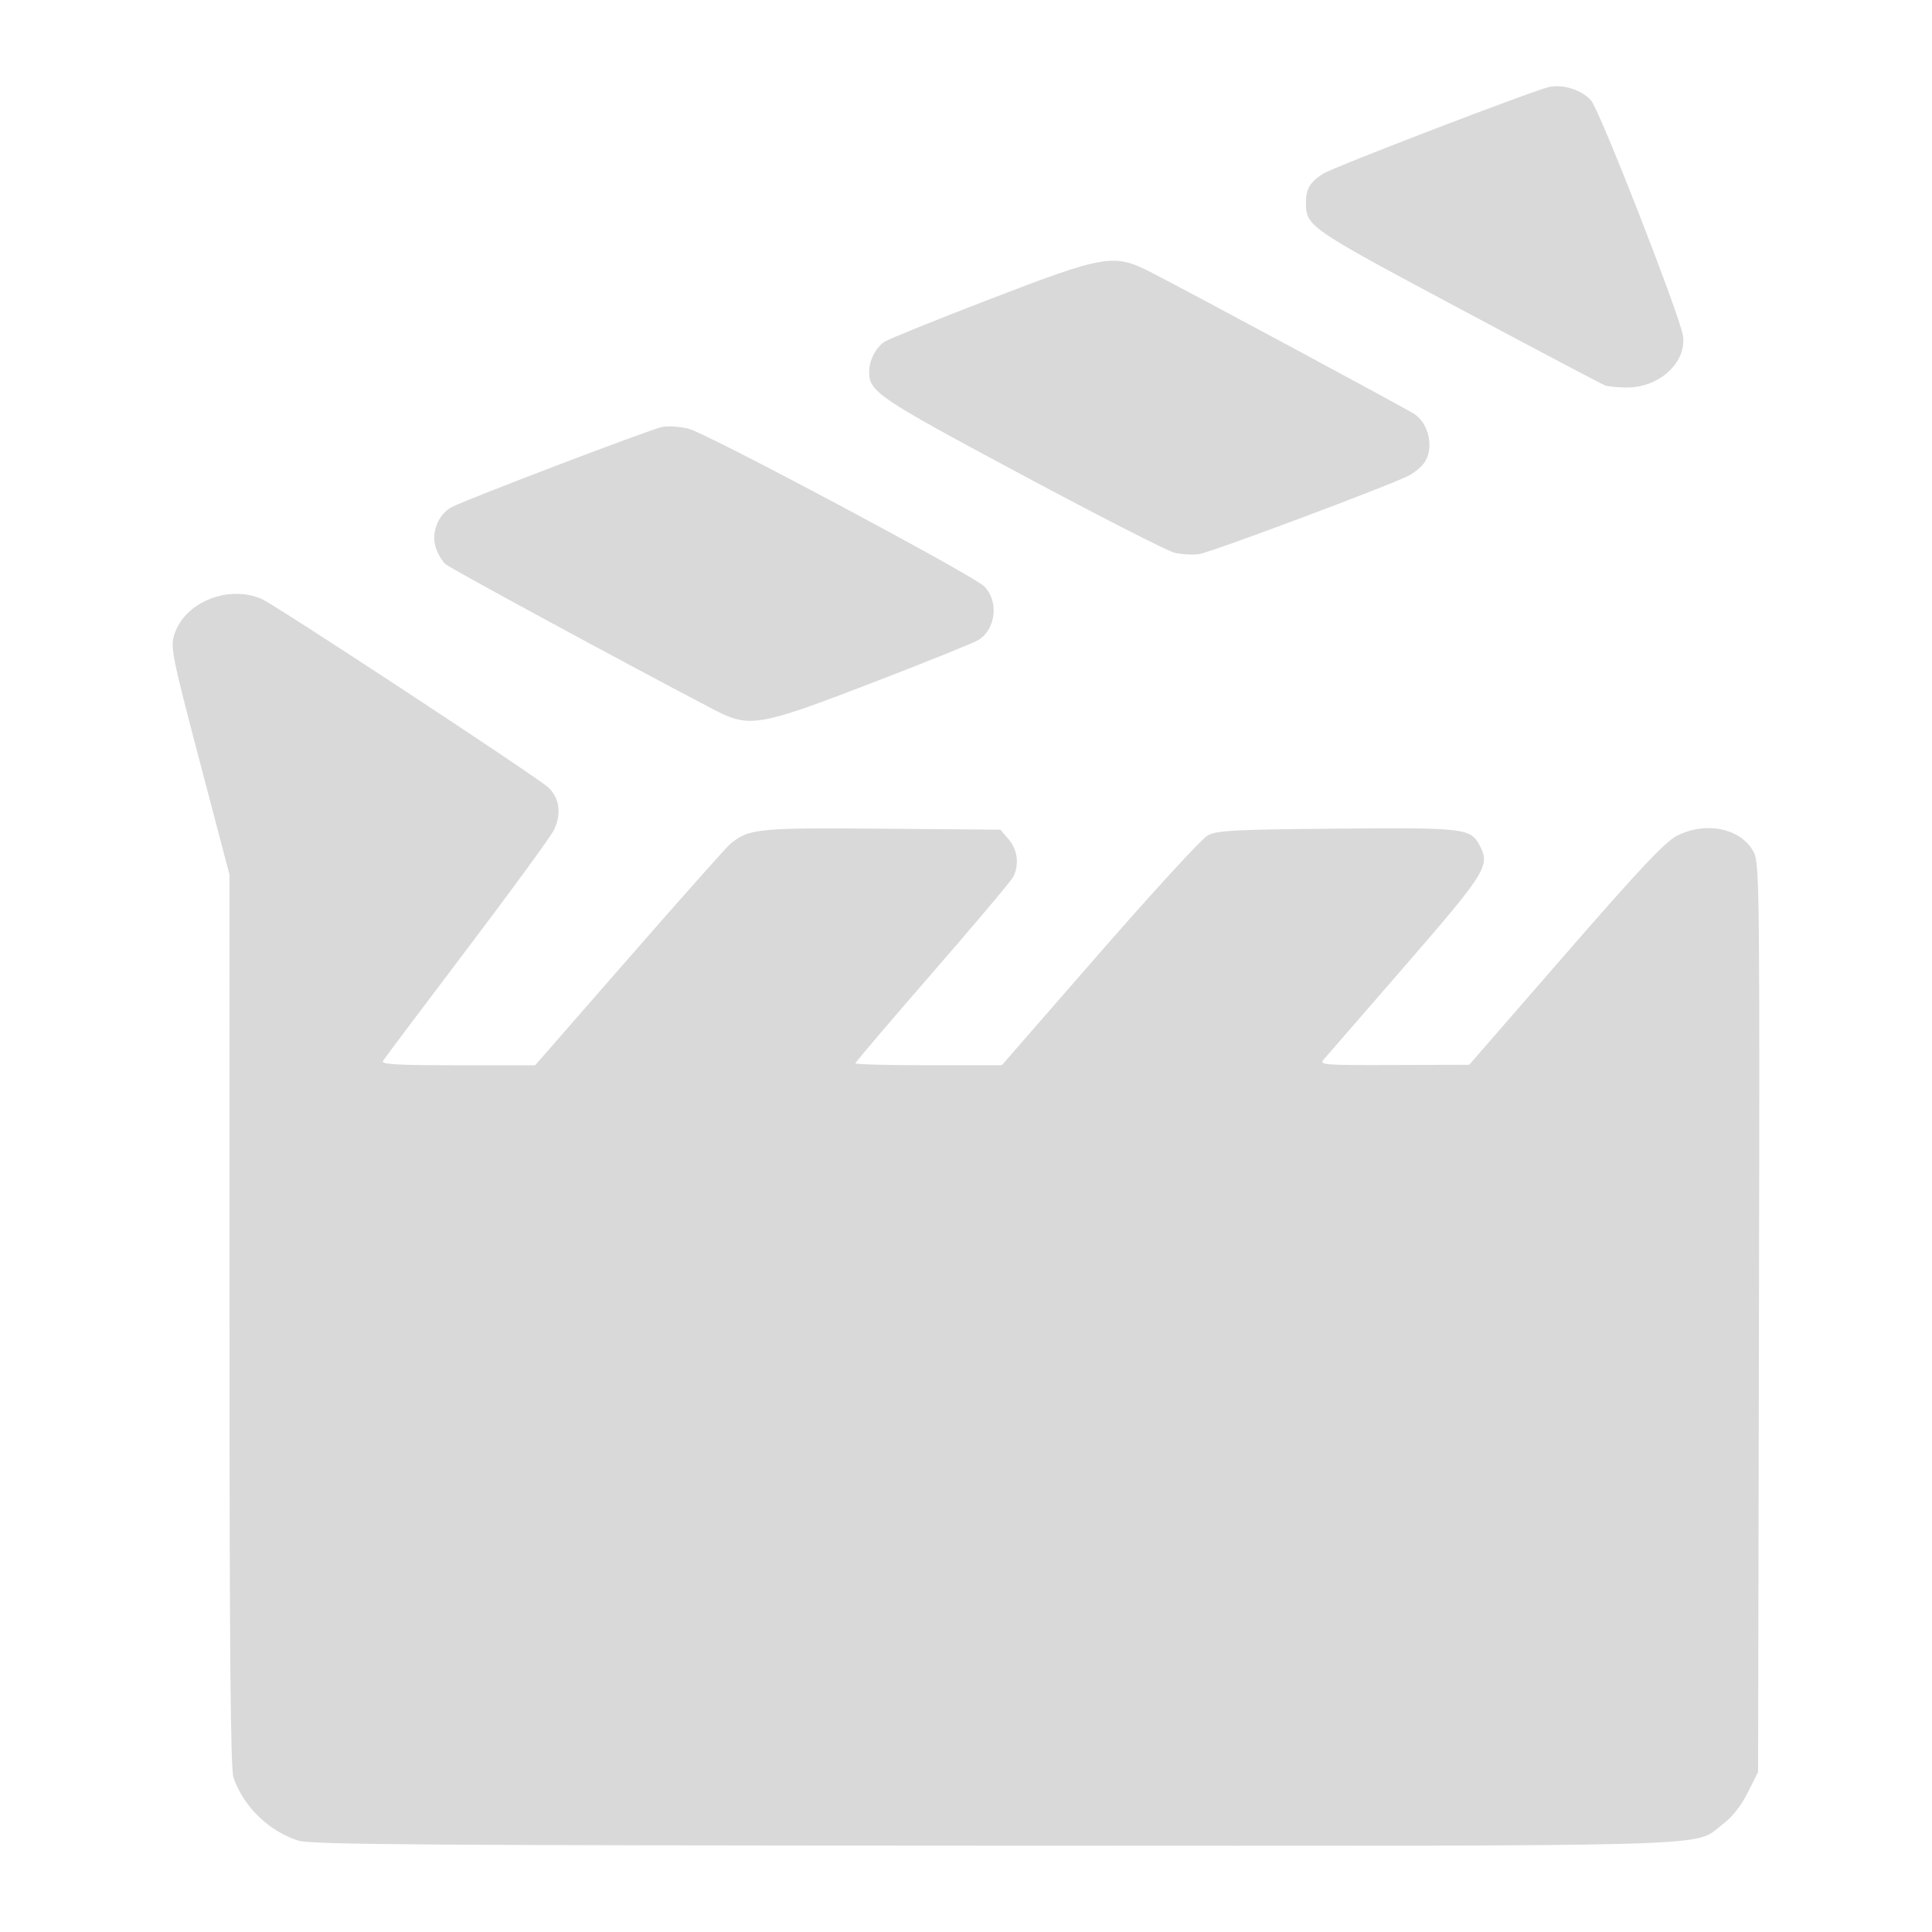 <?xml version="1.0" encoding="UTF-8" standalone="no"?>
<!-- Created with Inkscape (http://www.inkscape.org/) -->

<svg
   width="500"
   height="500"
   viewBox="0 0 132.292 132.292"
   version="1.1"
   id="svg5"
   inkscape:version="1.2.1 (9c6d41e410, 2022-07-14)"
   sodipodi:docname="video_icon.svg"
   xml:space="preserve"
   xmlns:inkscape="http://www.inkscape.org/namespaces/inkscape"
   xmlns:sodipodi="http://sodipodi.sourceforge.net/DTD/sodipodi-0.dtd"
   xmlns="http://www.w3.org/2000/svg"
   xmlns:svg="http://www.w3.org/2000/svg"><sodipodi:namedview
     id="namedview7"
     pagecolor="#505050"
     bordercolor="#eeeeee"
     borderopacity="1"
     inkscape:pageshadow="0"
     inkscape:pageopacity="0"
     inkscape:pagecheckerboard="0"
     inkscape:document-units="mm"
     showgrid="false"
     units="px"
     inkscape:zoom="0.64052329"
     inkscape:cx="45.275481"
     inkscape:cy="259.1631"
     inkscape:window-width="1920"
     inkscape:window-height="1121"
     inkscape:window-x="-7"
     inkscape:window-y="-7"
     inkscape:window-maximized="1"
     inkscape:current-layer="svg5"
     inkscape:showpageshadow="0"
     inkscape:deskcolor="#505050" /><defs
     id="defs2" /><path
     id="path249"
     style="fill:#d9d9d9;stroke-width:0.235;fill-opacity:1"
     d="m 20.464,126.047 c -2.039,-0.636 -3.797,-2.338 -4.478,-4.336 -0.201,-0.59 -0.273,-8.804 -0.273,-31.311 V 59.889 l -2.034,-7.737 c -1.874,-7.131 -2.012,-7.808 -1.76,-8.649 0.669,-2.234 3.654,-3.482 5.98,-2.501 0.901,0.38 18.891,12.208 19.651,12.921 0.782,0.733 0.916,1.875 0.347,2.967 -0.26,0.499 -2.954,4.183 -5.987,8.186 -3.033,4.003 -5.593,7.411 -5.689,7.573 -0.138,0.232 0.949,0.294 5.123,0.294 h 5.298 l 6.428,-7.359 c 3.535,-4.047 6.641,-7.541 6.902,-7.764 1.269,-1.084 1.885,-1.148 10.444,-1.076 l 8.086,0.068 0.568,0.661 c 0.618,0.718 0.736,1.762 0.295,2.593 -0.15,0.283 -2.64,3.237 -5.534,6.564 -2.893,3.327 -5.261,6.109 -5.261,6.181 0,0.072 2.256,0.131 5.013,0.131 h 5.013 l 6.686,-7.669 c 3.677,-4.218 7.011,-7.847 7.409,-8.065 0.63,-0.345 1.763,-0.405 8.829,-0.467 8.827,-0.077 9.189,-0.033 9.822,1.192 0.696,1.347 0.402,1.817 -5.119,8.184 -2.862,3.301 -5.369,6.187 -5.57,6.413 -0.347,0.391 -0.103,0.411 4.792,0.396 l 5.158,-0.016 6.593,-7.579 c 5.143,-5.911 6.825,-7.695 7.644,-8.108 2.009,-1.013 4.411,-0.492 5.25,1.138 0.389,0.757 0.41,2.635 0.353,31.887 l -0.06,31.083 -0.706,1.413 c -0.458,0.917 -1.061,1.679 -1.718,2.172 -2.107,1.582 1.396,1.479 -49.954,1.462 -38.367,-0.013 -46.702,-0.071 -47.542,-0.334 z M 48.798,48.549 C 42.813,45.419 30.833,38.923 30.499,38.627 30.277,38.431 29.98,37.921 29.839,37.495 c -0.335,-1.014 0.175,-2.298 1.103,-2.776 1.095,-0.564 13.578,-5.32 14.391,-5.482 0.413,-0.083 1.228,-0.03 1.812,0.117 1.281,0.323 19.476,10.024 20.249,10.797 1.008,1.008 0.808,2.917 -0.386,3.667 -0.302,0.19 -3.516,1.487 -7.142,2.883 -8.001,3.08 -8.541,3.17 -11.068,1.849 z M 80.411,37.843 C 79.925,37.725 75.221,35.322 69.958,32.503 60.067,27.206 59.516,26.833 59.513,25.446 c -0.001,-0.752 0.466,-1.661 1.05,-2.044 0.279,-0.183 3.468,-1.473 7.087,-2.867 8.005,-3.084 8.615,-3.188 11.125,-1.909 2.444,1.246 17.473,9.331 18.065,9.719 1.021,0.669 1.37,2.364 0.687,3.339 -0.202,0.289 -0.68,0.686 -1.063,0.884 -1.311,0.678 -13.522,5.249 -14.347,5.371 -0.453,0.067 -1.222,0.024 -1.708,-0.094 z M 109.905,26.391 c -0.194,-0.069 -4.732,-2.464 -10.083,-5.323 -10.35,-5.529 -10.413,-5.572 -10.396,-7.278 0.008,-0.867 0.3,-1.34 1.17,-1.894 0.72,-0.459 14.416,-5.713 15.482,-5.94 0.953,-0.202 2.185,0.188 2.86,0.908 0.58,0.617 6.148,14.879 6.307,16.157 0.231,1.844 -1.675,3.553 -3.919,3.514 -0.588,-0.01 -1.228,-0.075 -1.422,-0.144 z"
     inkscape:label="video_icon" /></svg>
